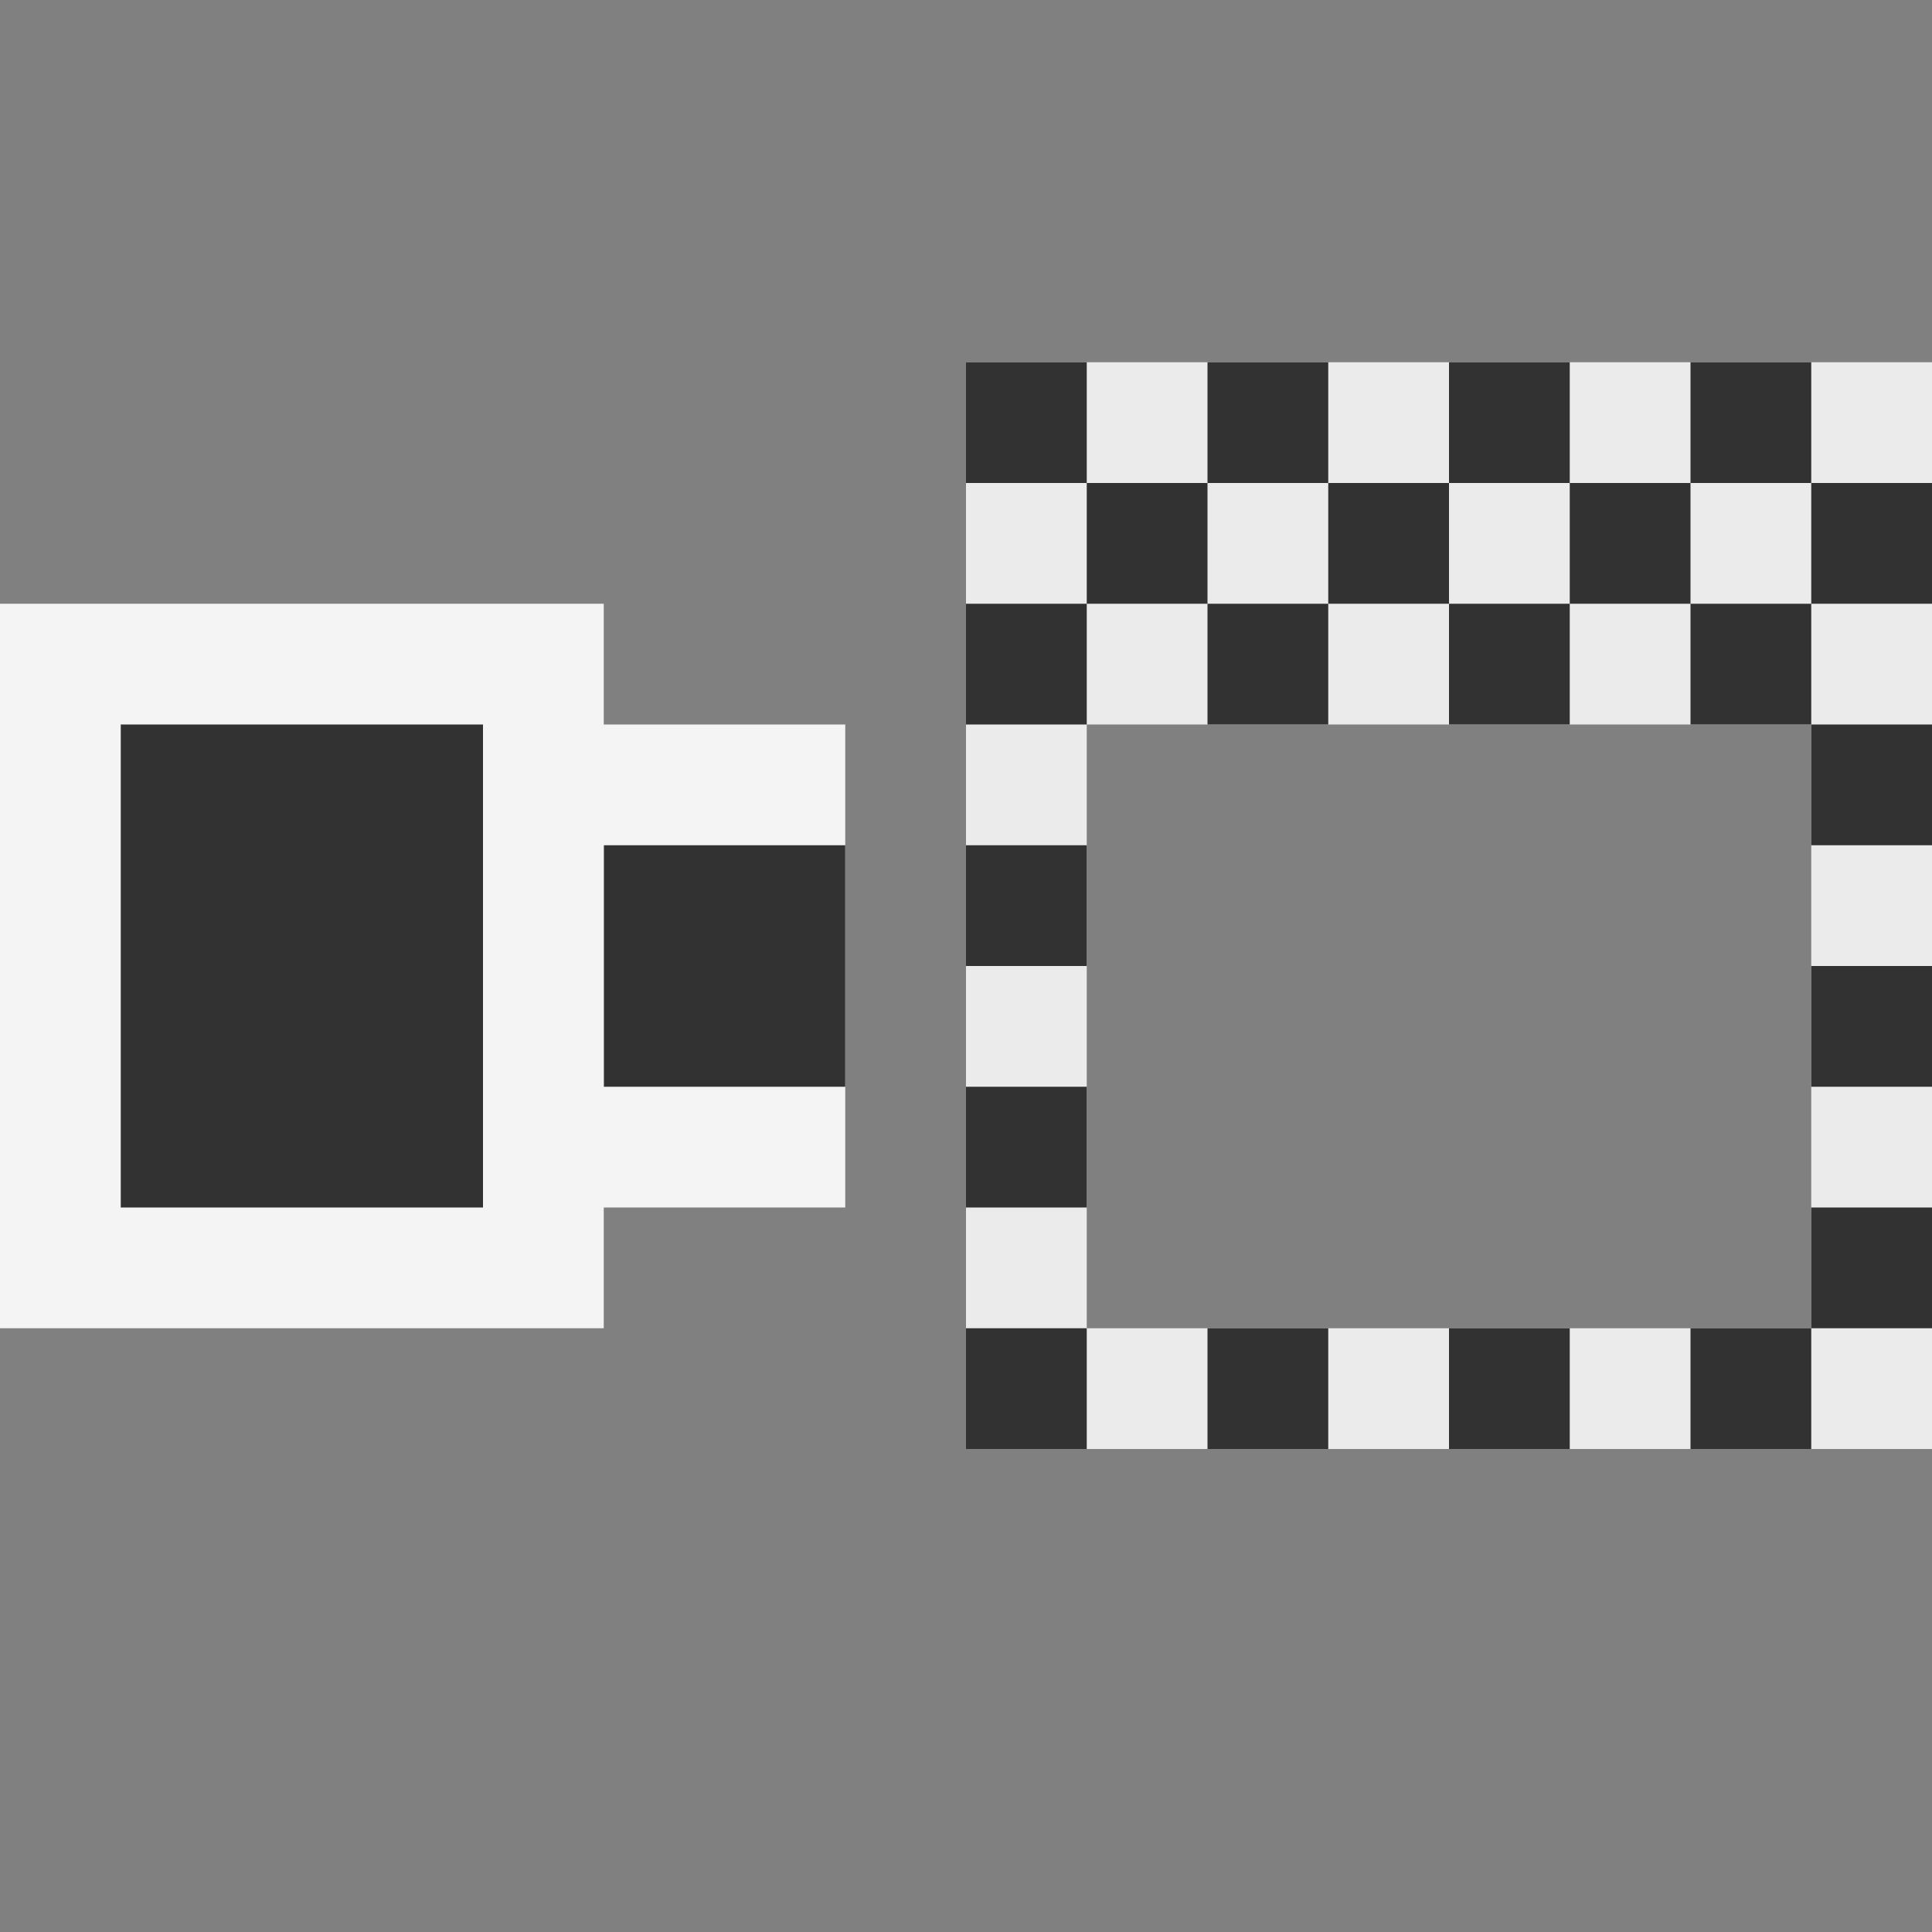 <svg ti:v="1" width="16" height="16" viewBox="0 0 16 16" xmlns="http://www.w3.org/2000/svg" xmlns:ti="urn:schemas-jetbrains-com:tisvg"><rect x="0" y="0" width="16" height="16" fill="#808080" stroke="none"/><rect id="frame" width="16" height="16" fill="none"/><path d="M8 3v9h8V3zm7 8H9V6h6zm0 0" fill="#EBEBEB"/><path d="M9 4H8V3h1zm2-1h-1v1h1zm2 0h-1v1h1zm2 0h-1v1h1zm-5 1H9v1h1zm2 0h-1v1h1zm2 0h-1v1h1zm2 0h-1v1h1zM9 5H8v1h1zm2 0h-1v1h1zm2 0h-1v1h1zm2 0h-1v1h1zm1 1h-1v1h1zm0 2h-1v1h1zm0 2h-1v1h1zm-1 1h-1v1h1zM9 7H8v1h1zm0 2H8v1h1zm0 2H8v1h1zm2 0h-1v1h1zm2 0h-1v1h1zm0 0" fill="#323232"/><path d="M4 6h3v4H4z" fill="#F4F4F4"/><path d="M5 7h2v2H5z" fill="#323232"/><path d="M5 5v6H0V5z" fill="#F4F4F4"/><path d="M1 6h3v4H1z" fill="#323232"/></svg>
